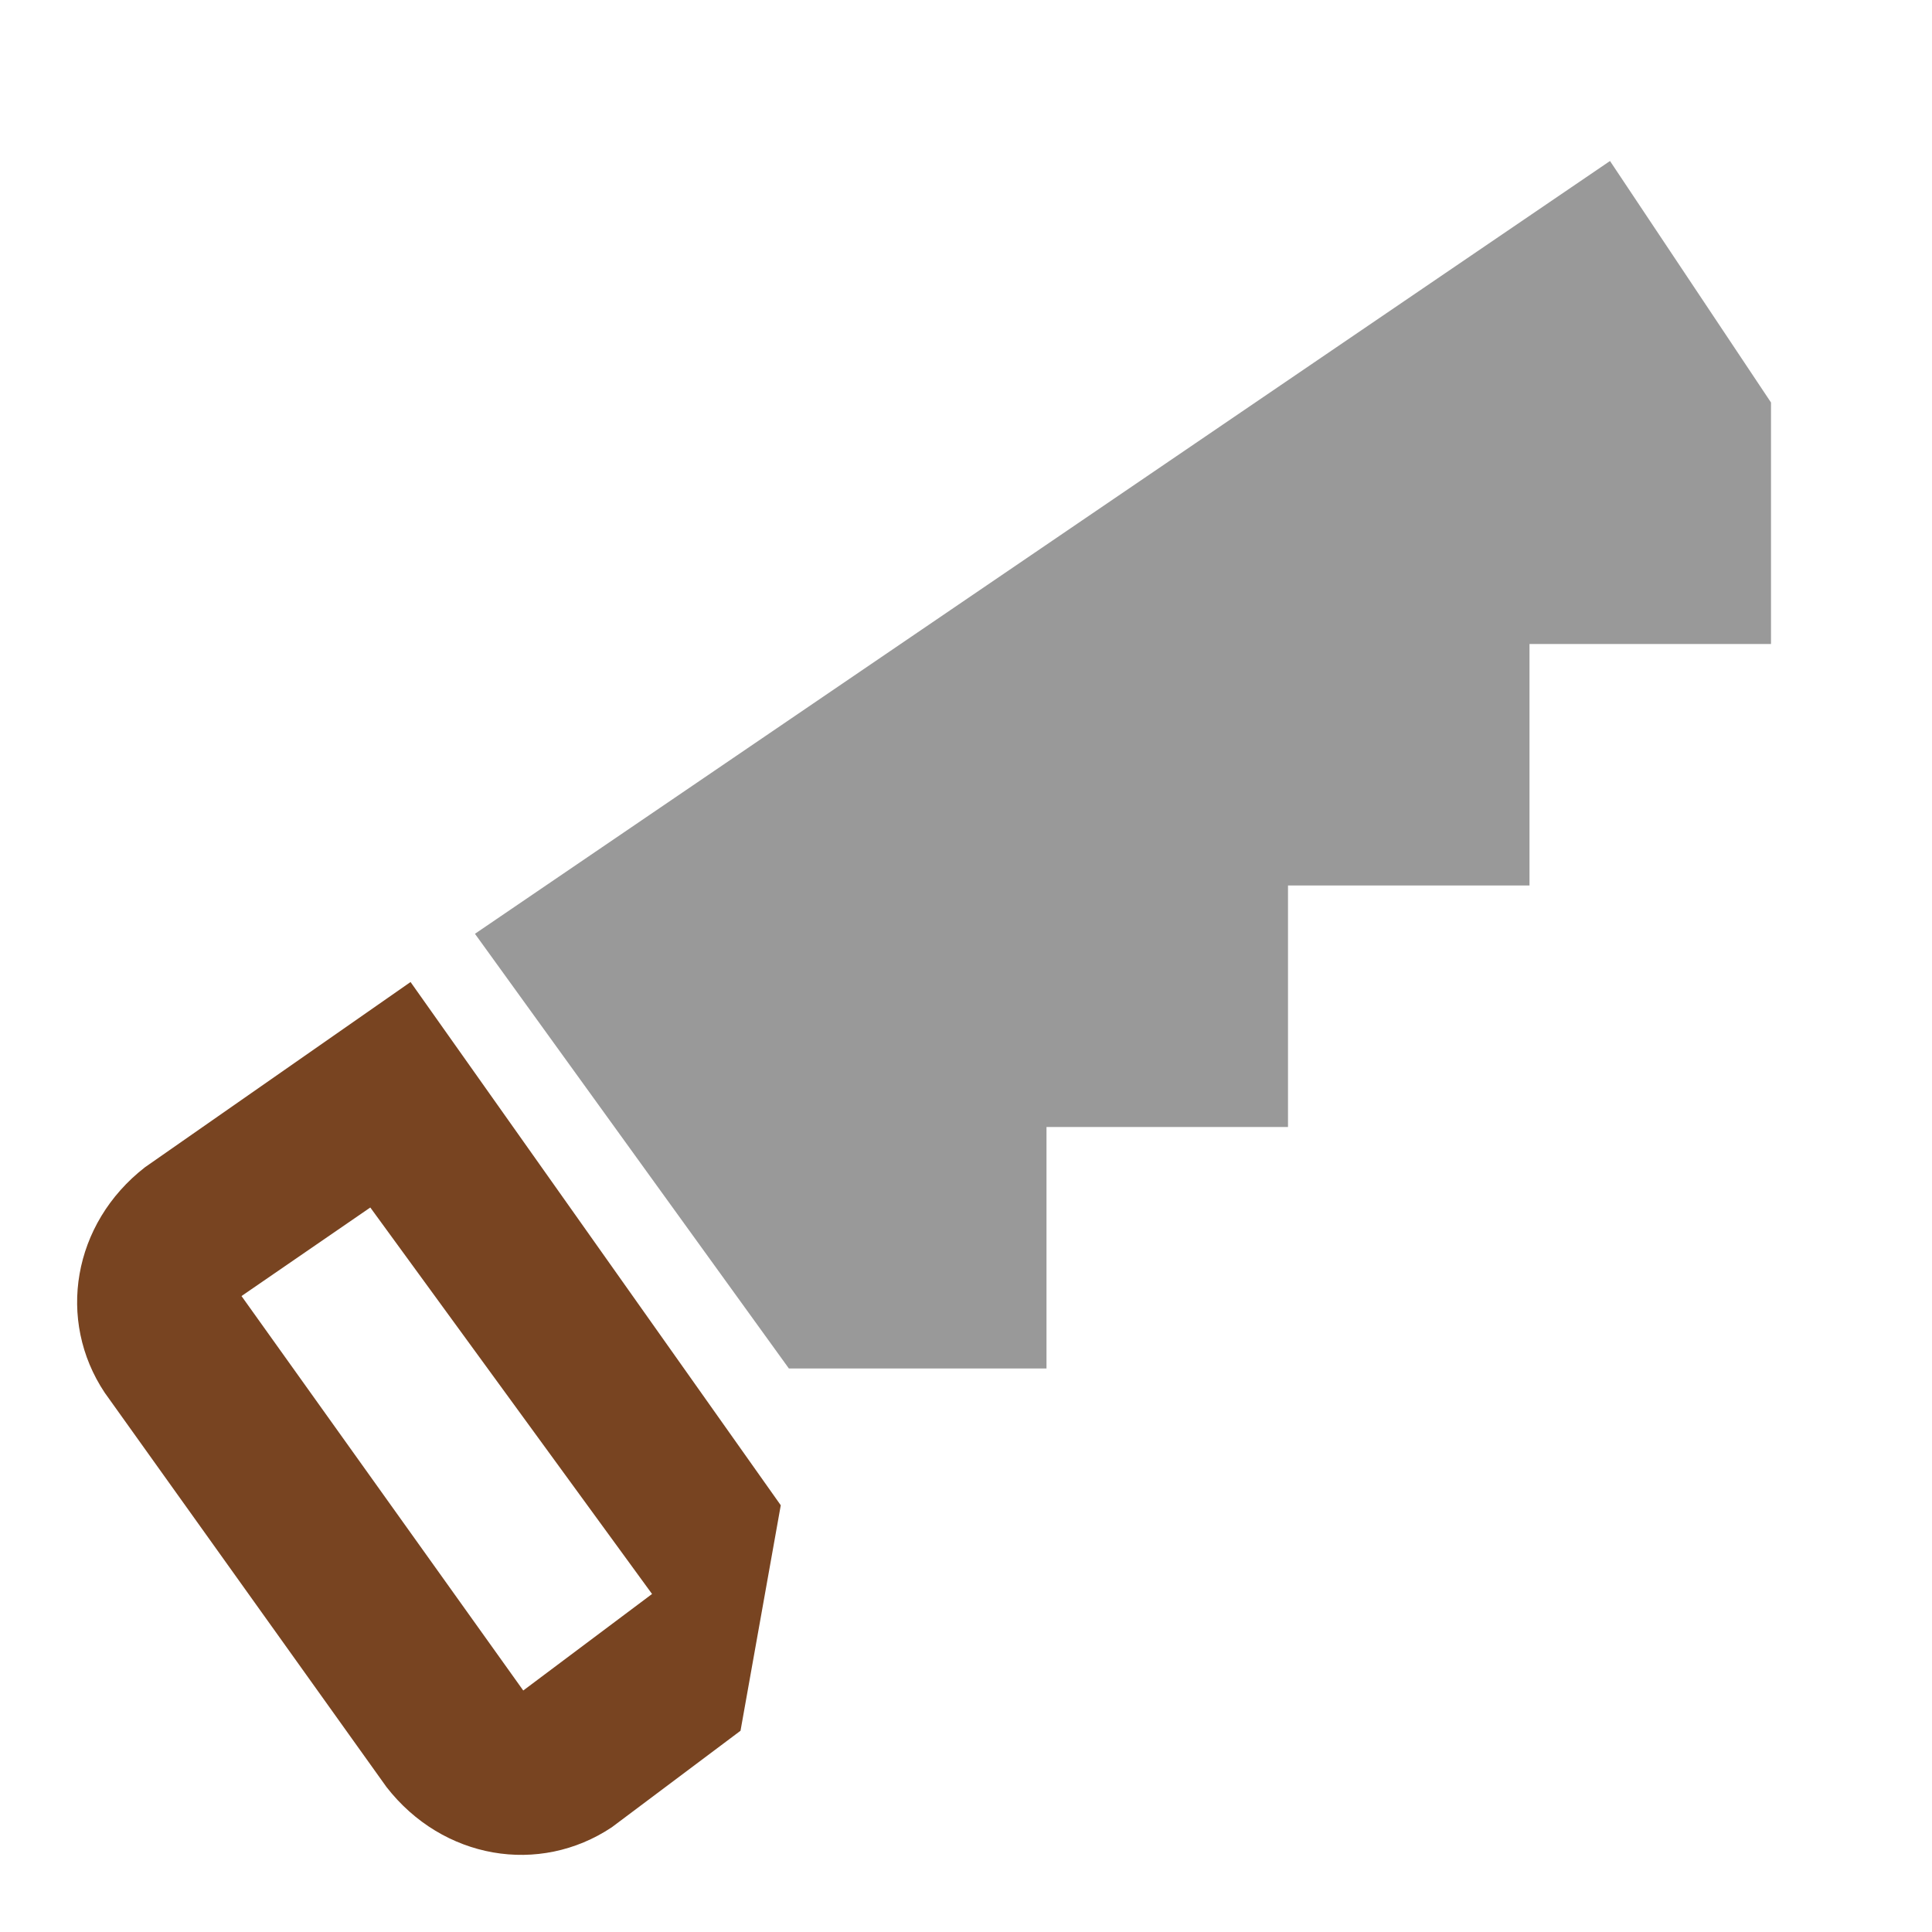 <?xml version="1.0" encoding="UTF-8" standalone="no"?>
<svg
   id="mdi-hand-saw"
   viewBox="0 0 24 24"
   version="1.1"
   sodipodi:docname="hand-saw-color.svg"
   inkscape:version="1.4 (e7c3feb1, 2024-10-09)"
   xmlns:inkscape="http://www.inkscape.org/namespaces/inkscape"
   xmlns:sodipodi="http://sodipodi.sourceforge.net/DTD/sodipodi-0.dtd"
   xmlns="http://www.w3.org/2000/svg"
   xmlns:svg="http://www.w3.org/2000/svg">
  <defs
     id="defs1" />
  <sodipodi:namedview
     id="namedview1"
     pagecolor="#ffffff"
     bordercolor="#000000"
     borderopacity="0.25"
     inkscape:showpageshadow="2"
     inkscape:pageopacity="0.0"
     inkscape:pagecheckerboard="0"
     inkscape:deskcolor="#d1d1d1"
     inkscape:zoom="10.64"
     inkscape:cx="11.889098"
     inkscape:cy="12.030075"
     inkscape:window-width="1416"
     inkscape:window-height="811"
     inkscape:window-x="0"
     inkscape:window-y="38"
     inkscape:window-maximized="0"
     inkscape:current-layer="mdi-hand-saw" />
  <path
     id="path2"
     style="fill:#784421"
     d="M 5.1 12.199 L 1.801 14.5 C 0.901 15.2 0.701 16.401 1.301 17.301 L 4.801 22.199 C 5.501 23.099 6.7 23.299 7.6 22.699 L 9.199 21.5 L 9.699 18.699 L 5.1 12.199 z M 4.6 15 L 8.1 19.801 L 6.5 21 L 3 16.1 L 4.6 15 z " />
  <path
     d="M 9.8,17 5.9,11.6 20,2 22,5 v 3 h -3 v 3 h -3 v 3 h -3 v 3"
     id="path1"
     style="fill:#999999" />
</svg>
